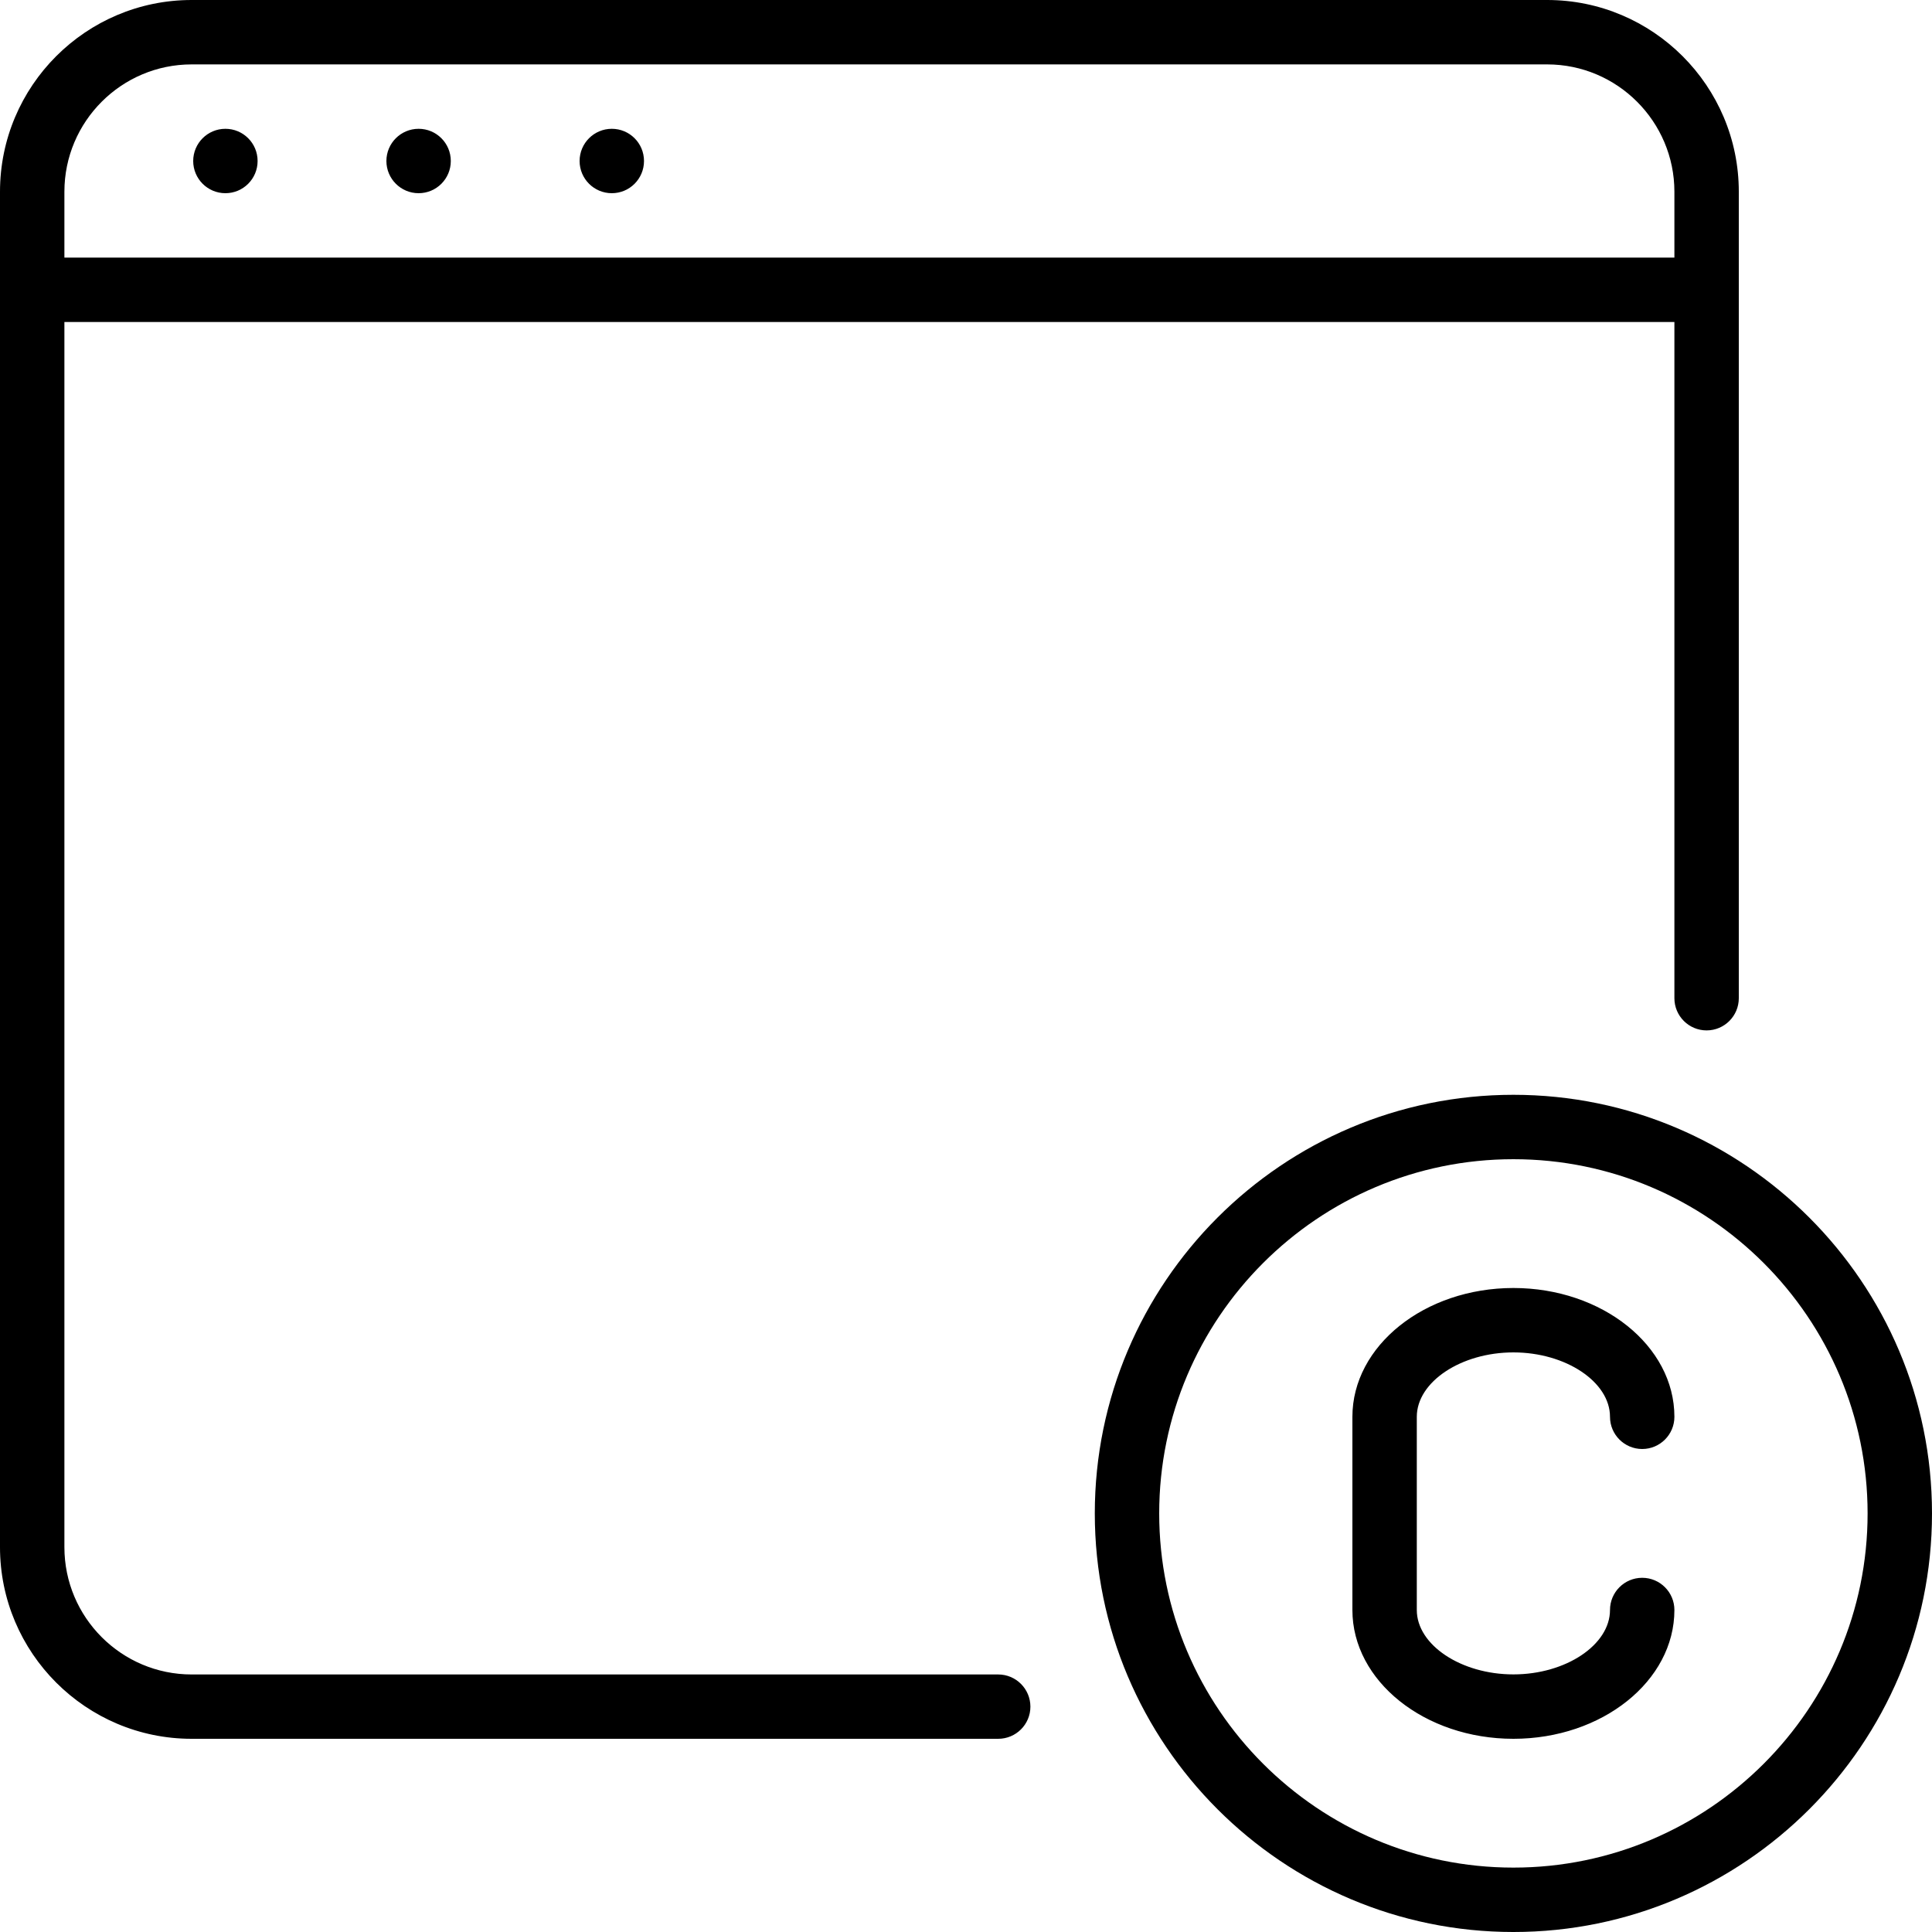 <?xml version="1.0" encoding="iso-8859-1"?>
<!-- Generator: Adobe Illustrator 19.2.1, SVG Export Plug-In . SVG Version: 6.00 Build 0)  -->
<svg version="1.1" id="Layer_1" xmlns="http://www.w3.org/2000/svg" xmlns:xlink="http://www.w3.org/1999/xlink" x="0px" y="0px"
	 viewBox="0 0 30 30" style="enable-background:new 0 0 30 30;" xml:space="preserve">
<g>
	<g>
		<path d="M9.5,2C9.224,2,9,2.224,9,2.5S9.224,3,9.5,3S10,2.777,10,2.5S9.776,2,9.5,2z M3.5,2C3.224,2,3,2.224,3,2.5S3.224,3,3.5,3
			S4,2.777,4,2.5S3.776,2,3.5,2z M6.5,2C6.224,2,6,2.224,6,2.5S6.224,3,6.5,3S7,2.777,7,2.5S6.776,2,6.5,2z M23.5,17
			c-3.584,0-6.5,2.916-6.5,6.5c0,3.584,2.916,6.5,6.5,6.5s6.5-2.916,6.5-6.5C30,19.916,27.084,17,23.5,17z M23.5,29
			c-3.033,0-5.5-2.468-5.5-5.5c0-3.032,2.467-5.5,5.5-5.5s5.5,2.468,5.5,5.5C29,26.532,26.533,29,23.5,29z M15.5,26.001H2.976
			C1.886,26.001,1,25.115,1,24.024V5h25v10.5c0,0.276,0.224,0.5,0.5,0.5s0.5-0.224,0.5-0.5V2.977C27,1.334,25.665,0,24.024,0H2.976
			C1.335,0,0,1.334,0,2.977v21.047C0,25.665,1.335,27,2.976,27H15.5c0.276,0,0.5-0.223,0.5-0.499S15.776,26.001,15.5,26.001z
			 M1,2.977C1,1.887,1.886,1,2.976,1h21.048C25.114,1,26,1.888,26,2.977V4H1V2.977z M23.5,21c0.813,0,1.5,0.458,1.5,1
			c0,0.276,0.224,0.5,0.5,0.5S26,22.276,26,22c0-1.103-1.122-2-2.5-2S21,20.897,21,22v3c0,1.103,1.122,2,2.5,2s2.5-0.897,2.5-2
			c0-0.276-0.224-0.5-0.5-0.5S25,24.724,25,25c0,0.542-0.687,1-1.5,1S22,25.542,22,25v-3C22,21.458,22.687,21,23.5,21z"/>
	</g>
</g>
</svg>
